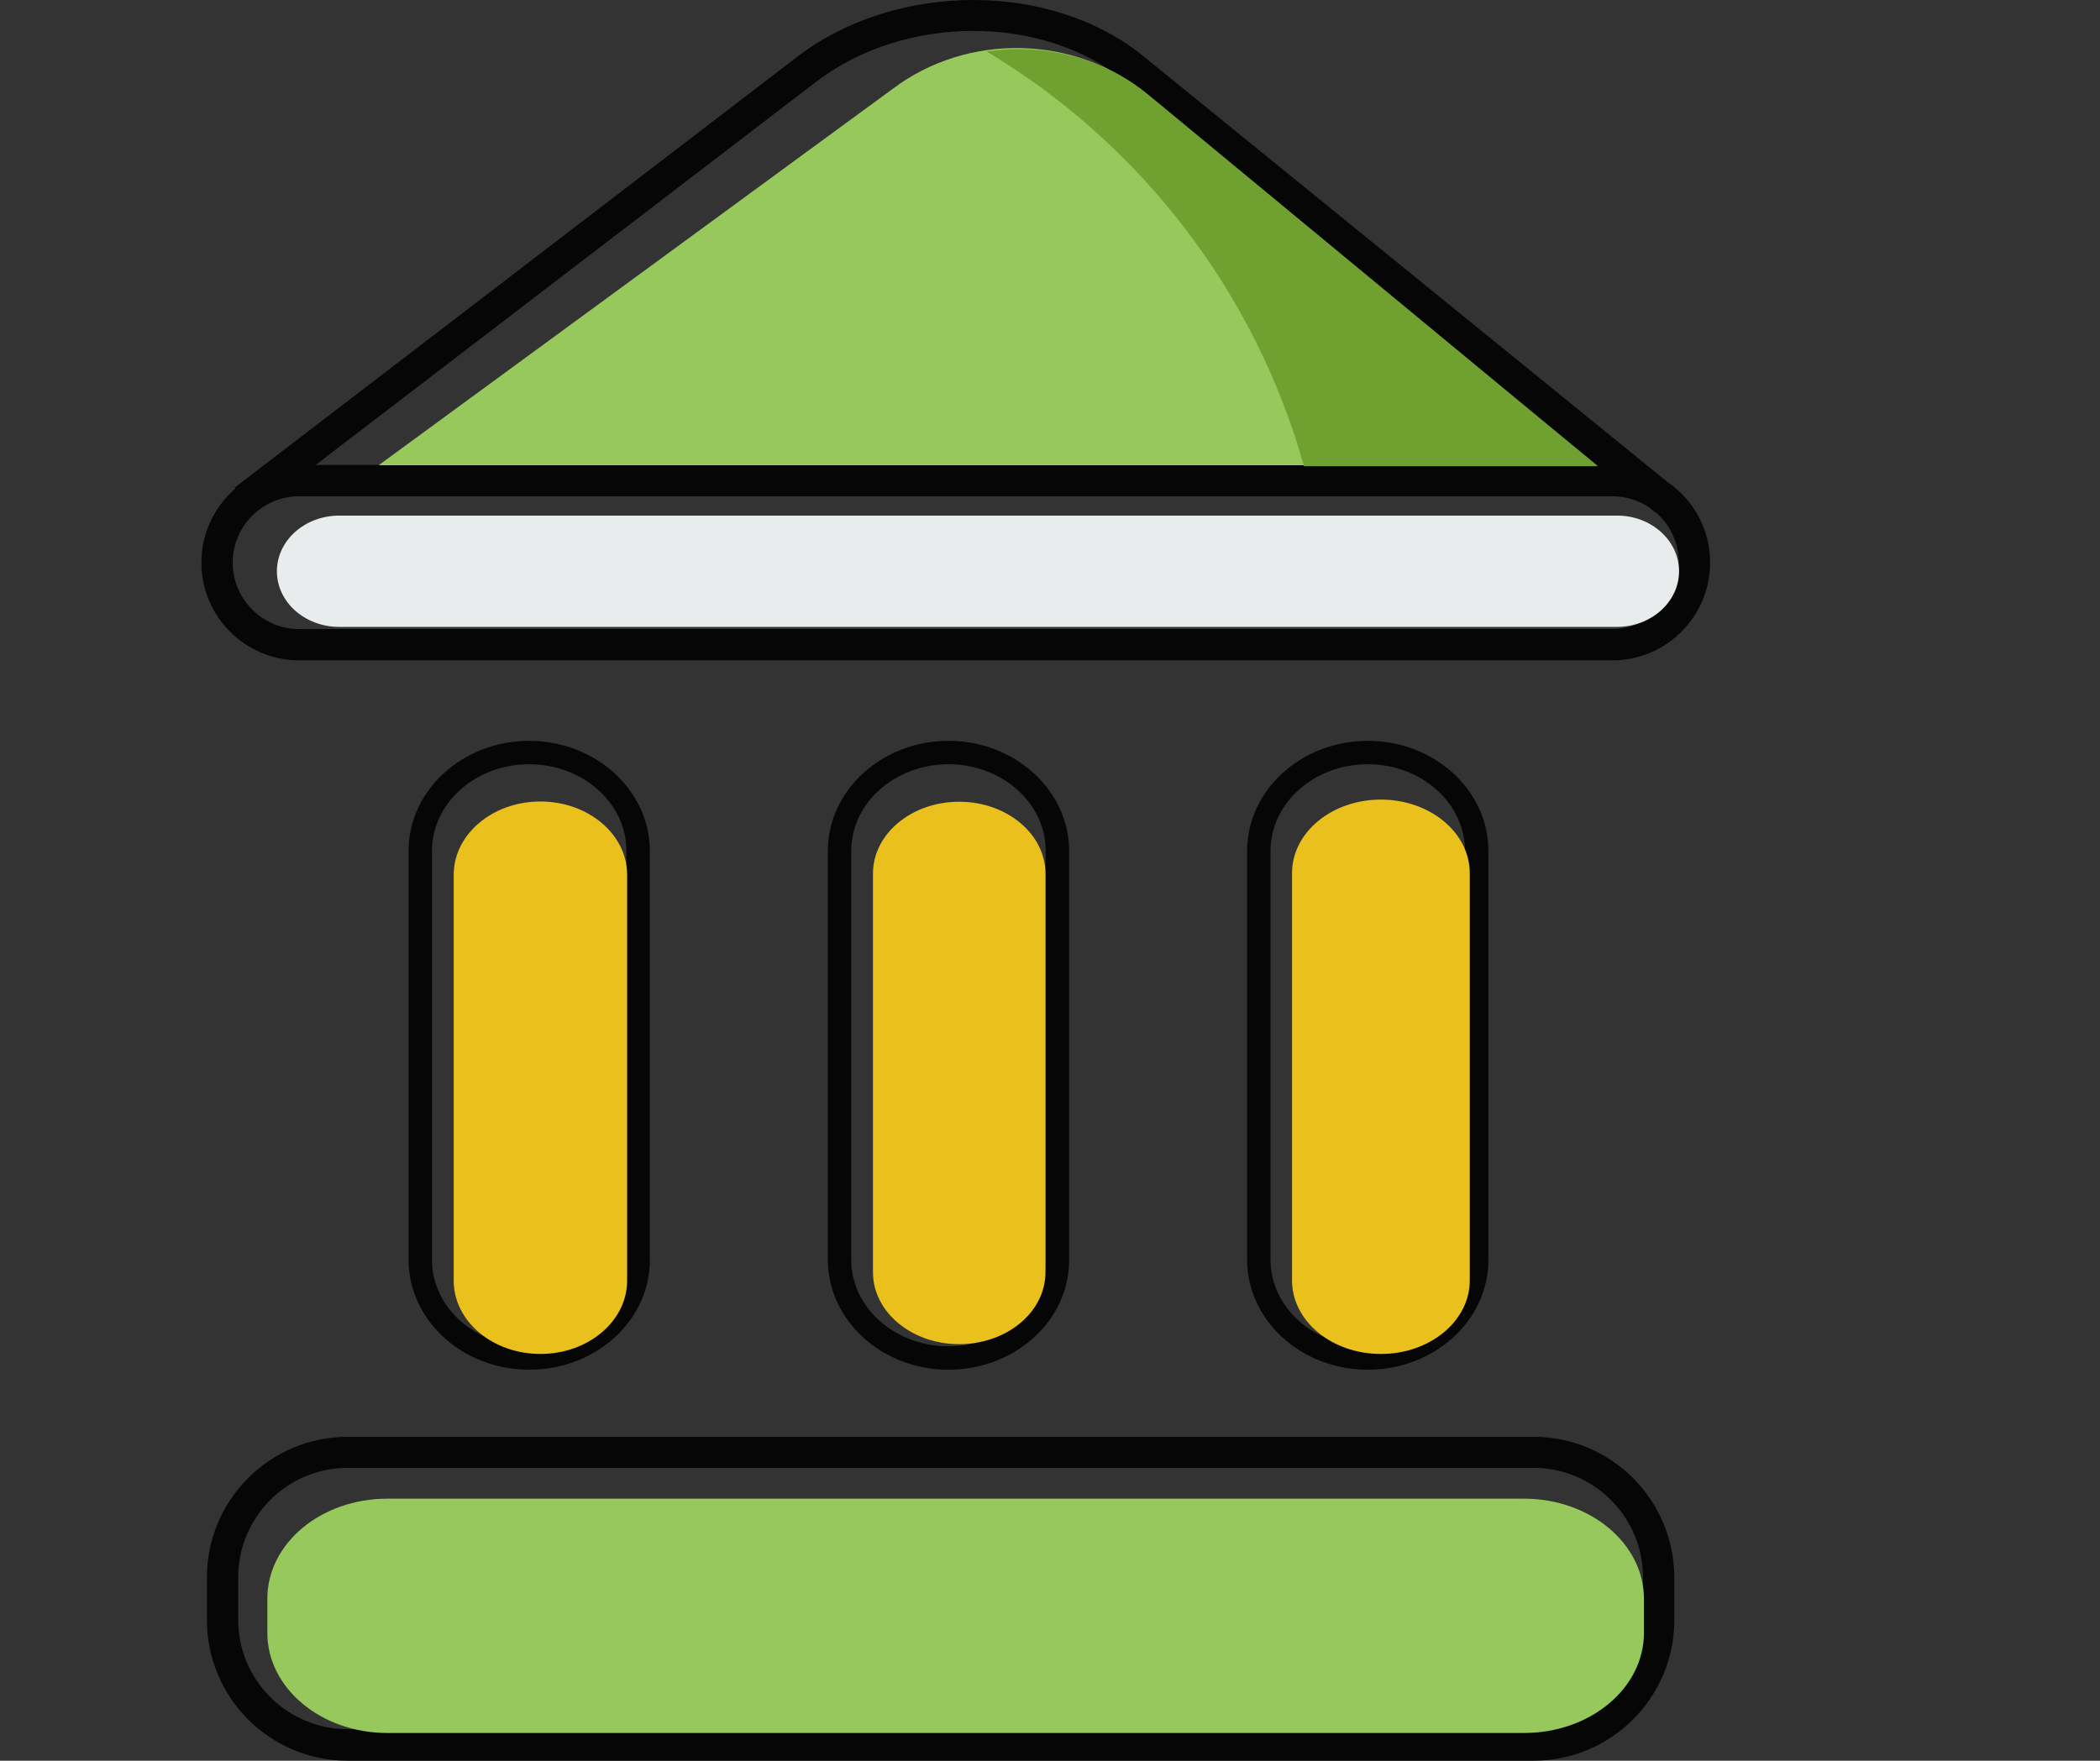 <?xml version="1.0" standalone="no"?><!DOCTYPE svg PUBLIC "-//W3C//DTD SVG 1.1//EN" "http://www.w3.org/Graphics/SVG/1.1/DTD/svg11.dtd"><svg t="1743214538405" class="icon" viewBox="0 0 1221 1024" version="1.1" xmlns="http://www.w3.org/2000/svg" p-id="7415" xmlns:xlink="http://www.w3.org/1999/xlink" width="238.477" height="200"><rect x="0" y="0" width="1221" height="1024" fill="#333333" stroke="none"/><path d="M307.683 796.607c-38.756 0-70.149-28.754-70.149-64.037V494.897c0-35.283 31.532-64.037 70.149-64.037s70.149 28.754 70.149 64.037v237.812c0.139 35.283-31.393 63.898-70.149 63.898z m0-352.133c-31.254 0-56.536 22.642-56.536 50.424v237.812c0 27.782 25.42 50.285 56.536 50.285 31.116 0 56.536-22.642 56.536-50.285V494.897c0-27.782-25.281-50.424-56.536-50.424zM551.467 796.607c-38.756 0-70.149-28.754-70.149-64.037V494.897c0-35.283 31.532-64.037 70.149-64.037s70.149 28.754 70.149 64.037v237.812c0.139 35.283-31.393 63.898-70.149 63.898z m0-352.133c-31.254 0-56.536 22.642-56.536 50.424v237.812c0 27.782 25.42 50.285 56.536 50.285s56.536-22.642 56.536-50.285V494.897c0-27.782-25.281-50.424-56.536-50.424zM795.252 796.607c-38.756 0-70.149-28.754-70.149-64.037V494.897c0-35.283 31.532-64.037 70.149-64.037 38.756 0 70.149 28.754 70.149 64.037v237.812c0 35.283-31.393 63.898-70.149 63.898z m0-352.133c-31.254 0-56.536 22.642-56.536 50.424v237.812c0 27.782 25.42 50.285 56.536 50.285 31.116 0 56.536-22.642 56.536-50.285V494.897c0-27.782-25.281-50.424-56.536-50.424zM969.444 280.283l-304.21-247.257c-53.619-44.034-144.187-44.034-201.695 0L136.408 283.617l0.417 0.556c-12.085 10.418-19.725 25.837-19.725 43.062 0 31.393 25.559 56.814 56.814 56.814h763.581c31.393 0 56.814-25.559 56.814-56.814 0-19.586-9.863-36.811-24.865-46.951zM474.651 47.472c51.257-39.172 131.547-39.311 179.192-0.417l274.622 223.365H183.498L474.651 47.472z m462.705 318.379H173.914c-21.253 0-38.617-17.364-38.617-38.617s17.364-38.617 38.617-38.617h763.581c7.779 0 15.141 2.361 21.253 6.39l3.612 2.917 0.139-0.139c8.335 7.084 13.613 17.641 13.613 29.449 0 21.253-17.364 38.617-38.756 38.617zM891.655 1024H202.112c-45.145 0-81.817-36.672-81.817-81.817v-24.726c0-45.145 36.672-81.817 81.817-81.817h689.543c45.145 0 81.817 36.672 81.817 81.817v24.726c0.139 45.006-36.672 81.817-81.817 81.817zM202.112 853.698c-35.144 0-63.62 28.615-63.62 63.62v24.726c0 35.144 28.615 63.62 63.62 63.62h689.543c35.144 0 63.62-28.615 63.62-63.62v-24.726c0-35.144-28.615-63.62-63.62-63.62H202.112z" fill="#070606" p-id="7416"></path><path d="M927.91 270.559L666.762 54.695c-41.812-34.449-104.182-35.838-147.66-3.056L220.17 270.559M955.831 949.684c0 32.227-31.254 58.203-69.732 58.203H225.171c-38.478 0-69.732-26.115-69.732-58.203v-19.864c0-32.227 31.254-58.203 69.732-58.203h660.927c38.478 0 69.732 26.115 69.732 58.203v19.864z" fill="#96C85C" p-id="7417"></path><path d="M364.635 744.794c0 23.476-22.503 42.645-50.424 42.645-27.782 0-50.424-19.03-50.424-42.645V508.788c0-23.476 22.503-42.645 50.424-42.645 27.782 0 50.424 19.03 50.424 42.645v236.006zM607.864 739.932c0 23.198-22.503 41.812-50.146 41.812-27.782 0-50.146-18.753-50.146-41.812V508.093c0-23.198 22.503-41.812 50.146-41.812 27.643 0 50.146 18.753 50.146 41.812v231.839zM854.566 744.655c0 23.614-23.059 42.784-51.674 42.784s-51.674-19.169-51.674-42.784V507.815c0-23.614 23.059-42.784 51.674-42.784 28.476 0 51.674 19.169 51.674 42.784v236.839z" fill="#EAC01C" p-id="7418"></path><path d="M976.25 332.235c0 17.919-16.252 32.366-36.255 32.366H197.25c-20.003 0-36.255-14.447-36.255-32.366s16.252-32.366 36.255-32.366h742.745c20.003-0.139 36.255 14.447 36.255 32.366z" fill="#E8ECEC" p-id="7419"></path><path d="M758.164 271.115h170.858l-261.148-215.864c-26.393-21.809-61.259-30.282-94.18-25.281 88.902 53.202 155.856 139.186 184.471 241.145z" fill="#70A02F" p-id="7420"></path></svg>